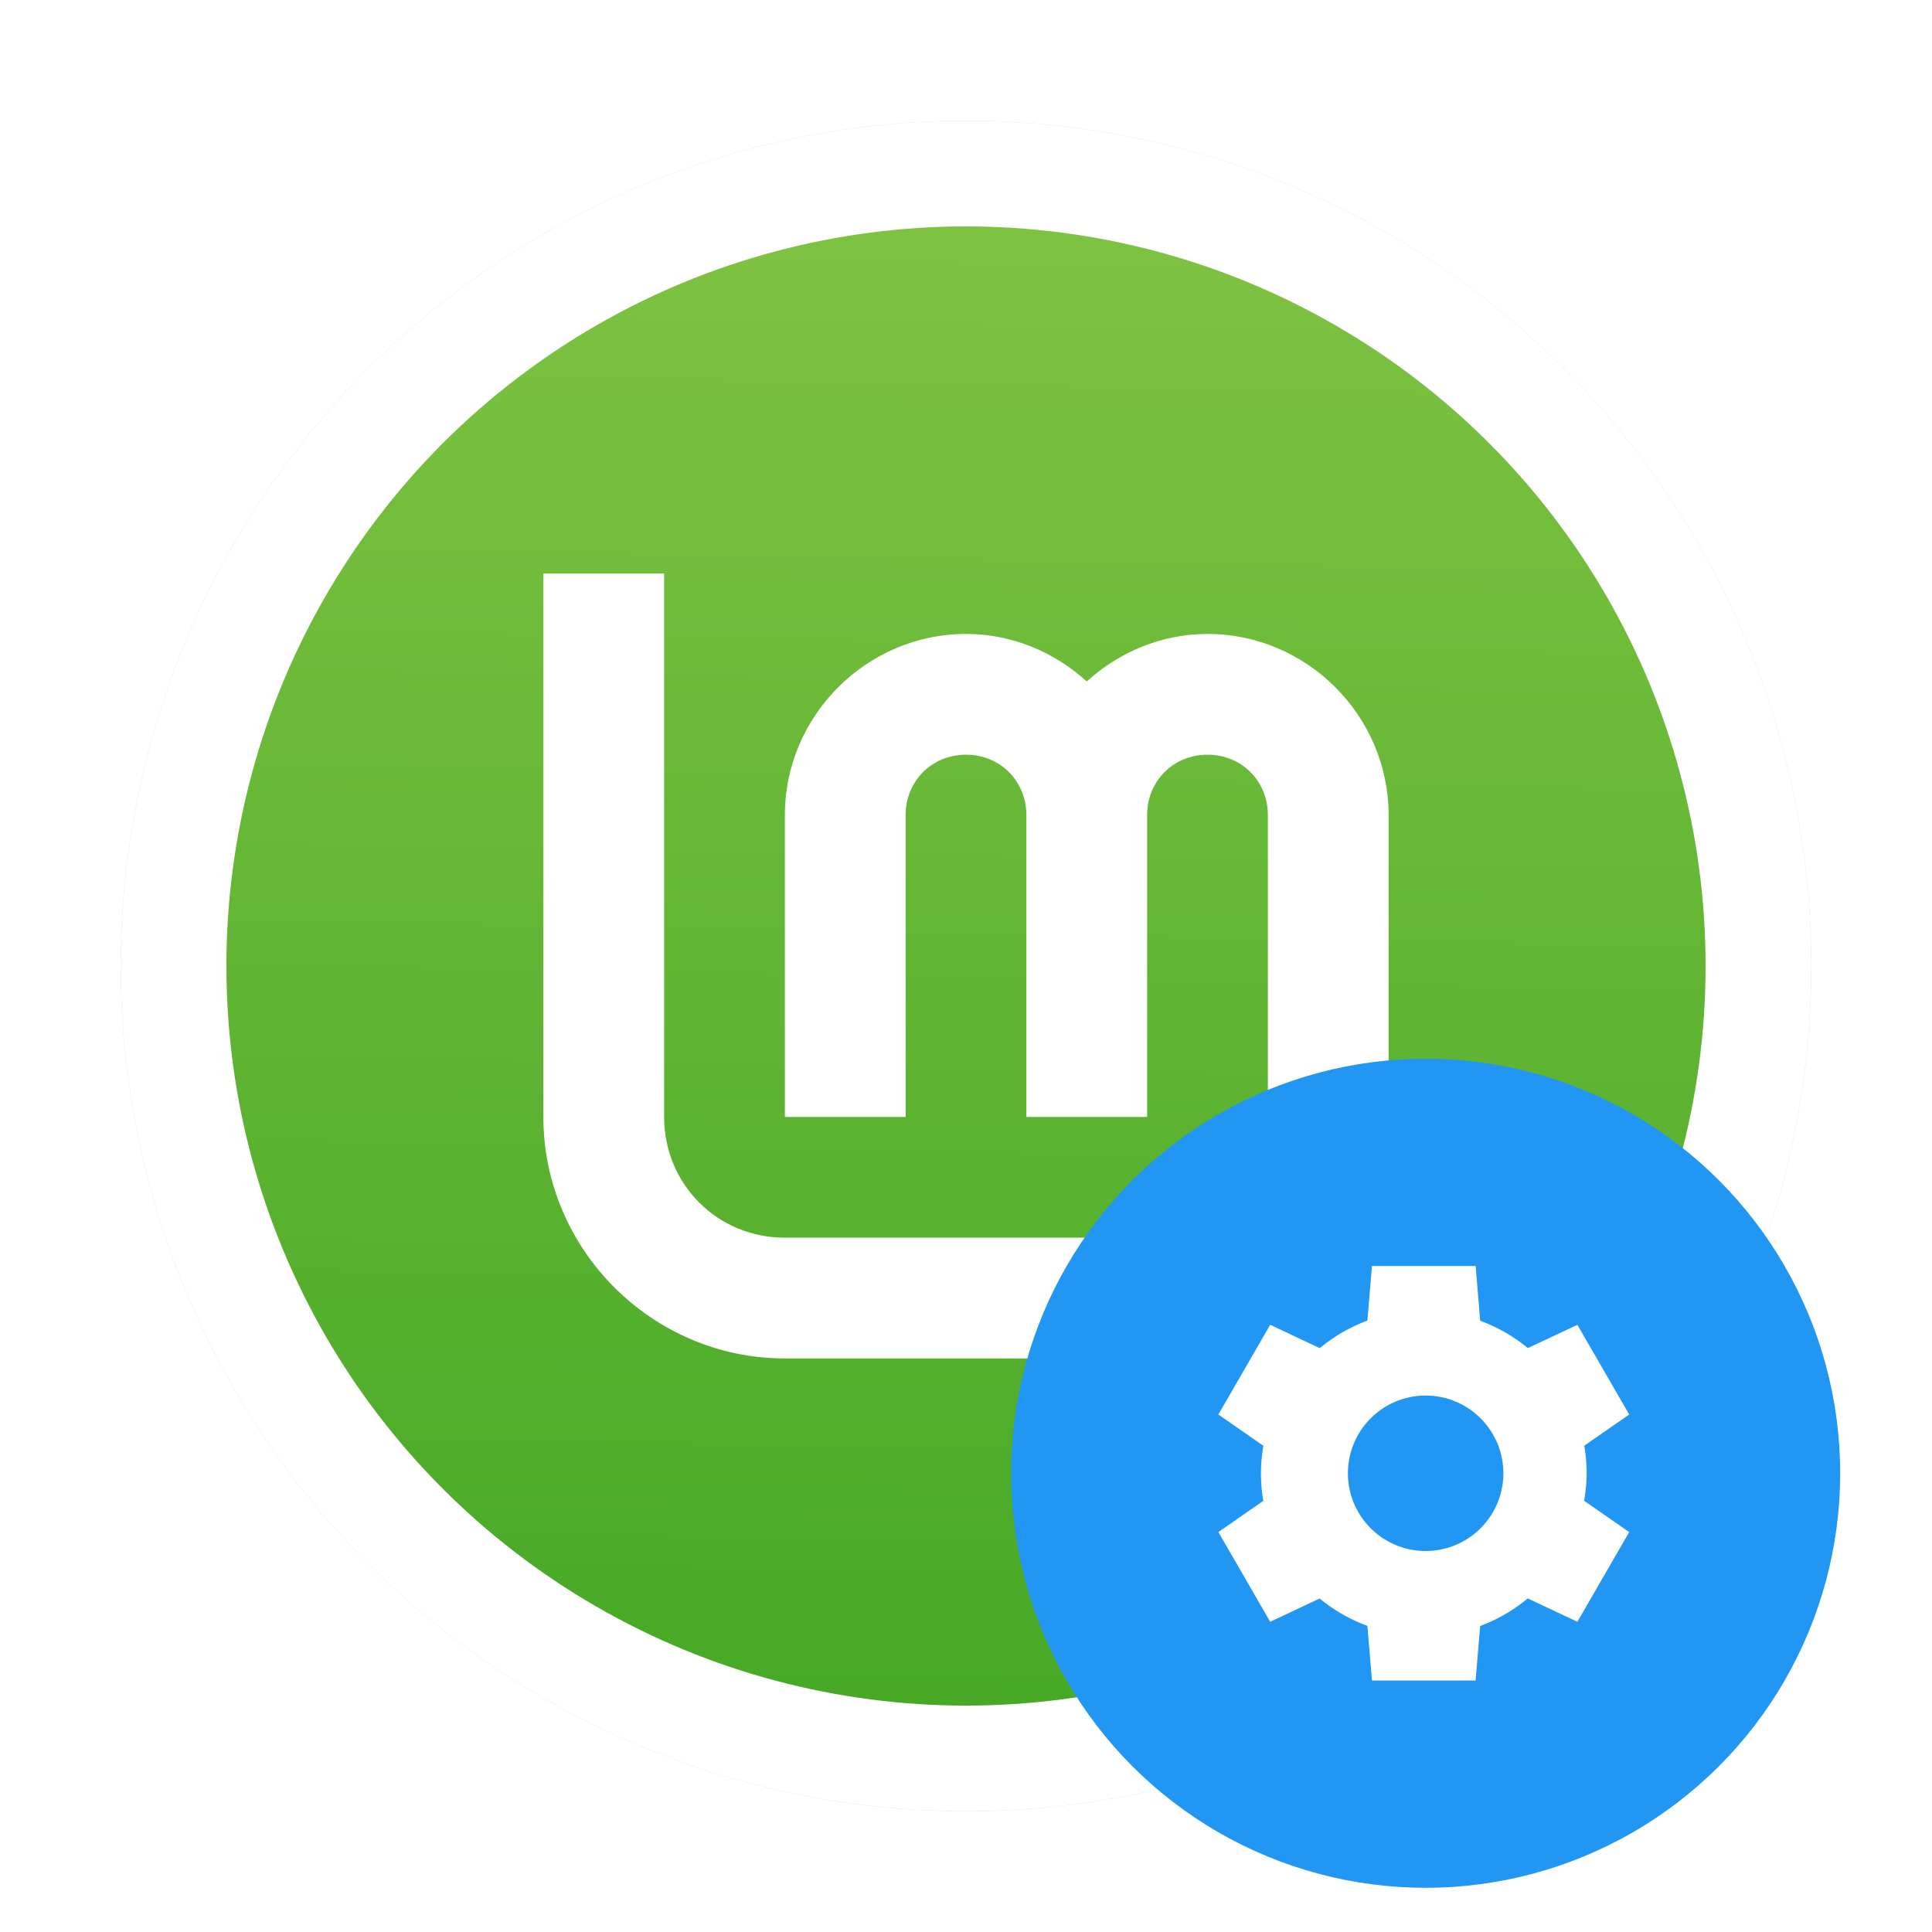 <svg width="256" height="256" version="1.1" viewBox="0 0 256 256" xmlns="http://www.w3.org/2000/svg" xmlns:xlink="http://www.w3.org/1999/xlink">
<title>deepin-calculator</title>
<defs>
<linearGradient id="linearGradient880" x1="133.26" x2="136.77" y1="227.43" y2="31.116" gradientUnits="userSpaceOnUse">
<stop stop-color="#46a926" offset="0"/>
<stop stop-color="#7ec242" offset="1"/>
</linearGradient>
<filter id="filter896" x="-.048" y="-.048" width="1.096" height="1.096" color-interpolation-filters="sRGB">
<feGaussianBlur stdDeviation="4.48"/>
</filter>
<filter id="a-3" color-interpolation-filters="sRGB">
<feFlood flood-opacity=".314" result="flood"/>
<feComposite in="flood" in2="SourceGraphic" operator="in" result="composite1"/>
<feGaussianBlur in="composite1" result="blur" stdDeviation="1.5"/>
<feOffset dx="0" dy="1.5" result="offset"/>
<feComposite in="SourceGraphic" in2="offset" result="composite2"/>
</filter>
</defs>
<g>
<g stroke-width="5.588">
<circle cx="128" cy="128" r="112" fill="#ccc" filter="url(#filter896)"/>
<circle cx="128" cy="128" r="112" fill="#fff"/>
<circle cx="128" cy="128" r="98" fill="url(#linearGradient880)"/>
</g>
<g transform="matrix(.5 0 0 .5 32 24)" enable-background="new" fill="#92b372">
<path d="m80 104v144c0 35.157 28.843 64 64 64h96c35.157 0 64-28.843 64-64v-80c0-26.32-21.68-48-48-48-12.296 0-23.467 4.86-32 12.586-8.533-7.726-19.704-12.586-32-12.586-26.32 0-48 21.68-48 48v80h32v-80c0-9.026 6.974-16 16-16s16 6.974 16 16v80h32v-80c0-9.026 6.974-16 16-16s16 6.974 16 16v80c0 17.863-14.137 32-32 32h-96c-17.863 0-32-14.137-32-32v-144z" color="#000000" color-rendering="auto" dominant-baseline="auto" enable-background="accumulate" fill="#fff" image-rendering="auto" shape-rendering="auto" solid-color="#000000" style="font-feature-settings:normal;font-variant-alternates:normal;font-variant-caps:normal;font-variant-ligatures:normal;font-variant-numeric:normal;font-variant-position:normal;isolation:auto;mix-blend-mode:normal;shape-padding:0;text-decoration-color:#000000;text-decoration-line:none;text-decoration-style:solid;text-indent:0;text-orientation:mixed;text-transform:none;white-space:normal"/>
</g>
</g>
<g transform="translate(12.854 19.166)">
<circle transform="matrix(3.433,0,0,3.433,11.267,12.983)" cx="48" cy="46" r="16" fill="#2196f3" filter="url(#a-3)"/>
<path transform="matrix(3.433,0,0,3.433,11.267,12.983)" d="m45.928 38-0.176 2.107a6.286 6.286 0 0 0-1.838 1.063l-1.914-0.902-2 3.464 1.738 1.207a6.286 6.286 0 0 0-0.095 1.061 6.286 6.286 0 0 0 0.091 1.064l-1.734 1.206 2 3.462 1.91-0.898a6.286 6.286 0 0 0 1.842 1.055l0.176 2.111h4l0.177-2.105a6.286 6.286 0 0 0 1.836-1.065l1.916 0.902 2-3.462-1.74-1.209a6.286 6.286 0 0 0 0.098-1.061 6.286 6.286 0 0 0-0.092-1.064l1.734-1.204-2-3.462-1.912 0.898a6.286 6.286 0 0 0-1.84-1.055l-0.175-2.113h-4zm2.072 5a3 3 0 0 1 3 3 3 3 0 0 1-3 3 3 3 0 0 1-3-3 3 3 0 0 1 3-3z" fill="#fff" filter="url(#a-3)"/>
</g>
</svg>
